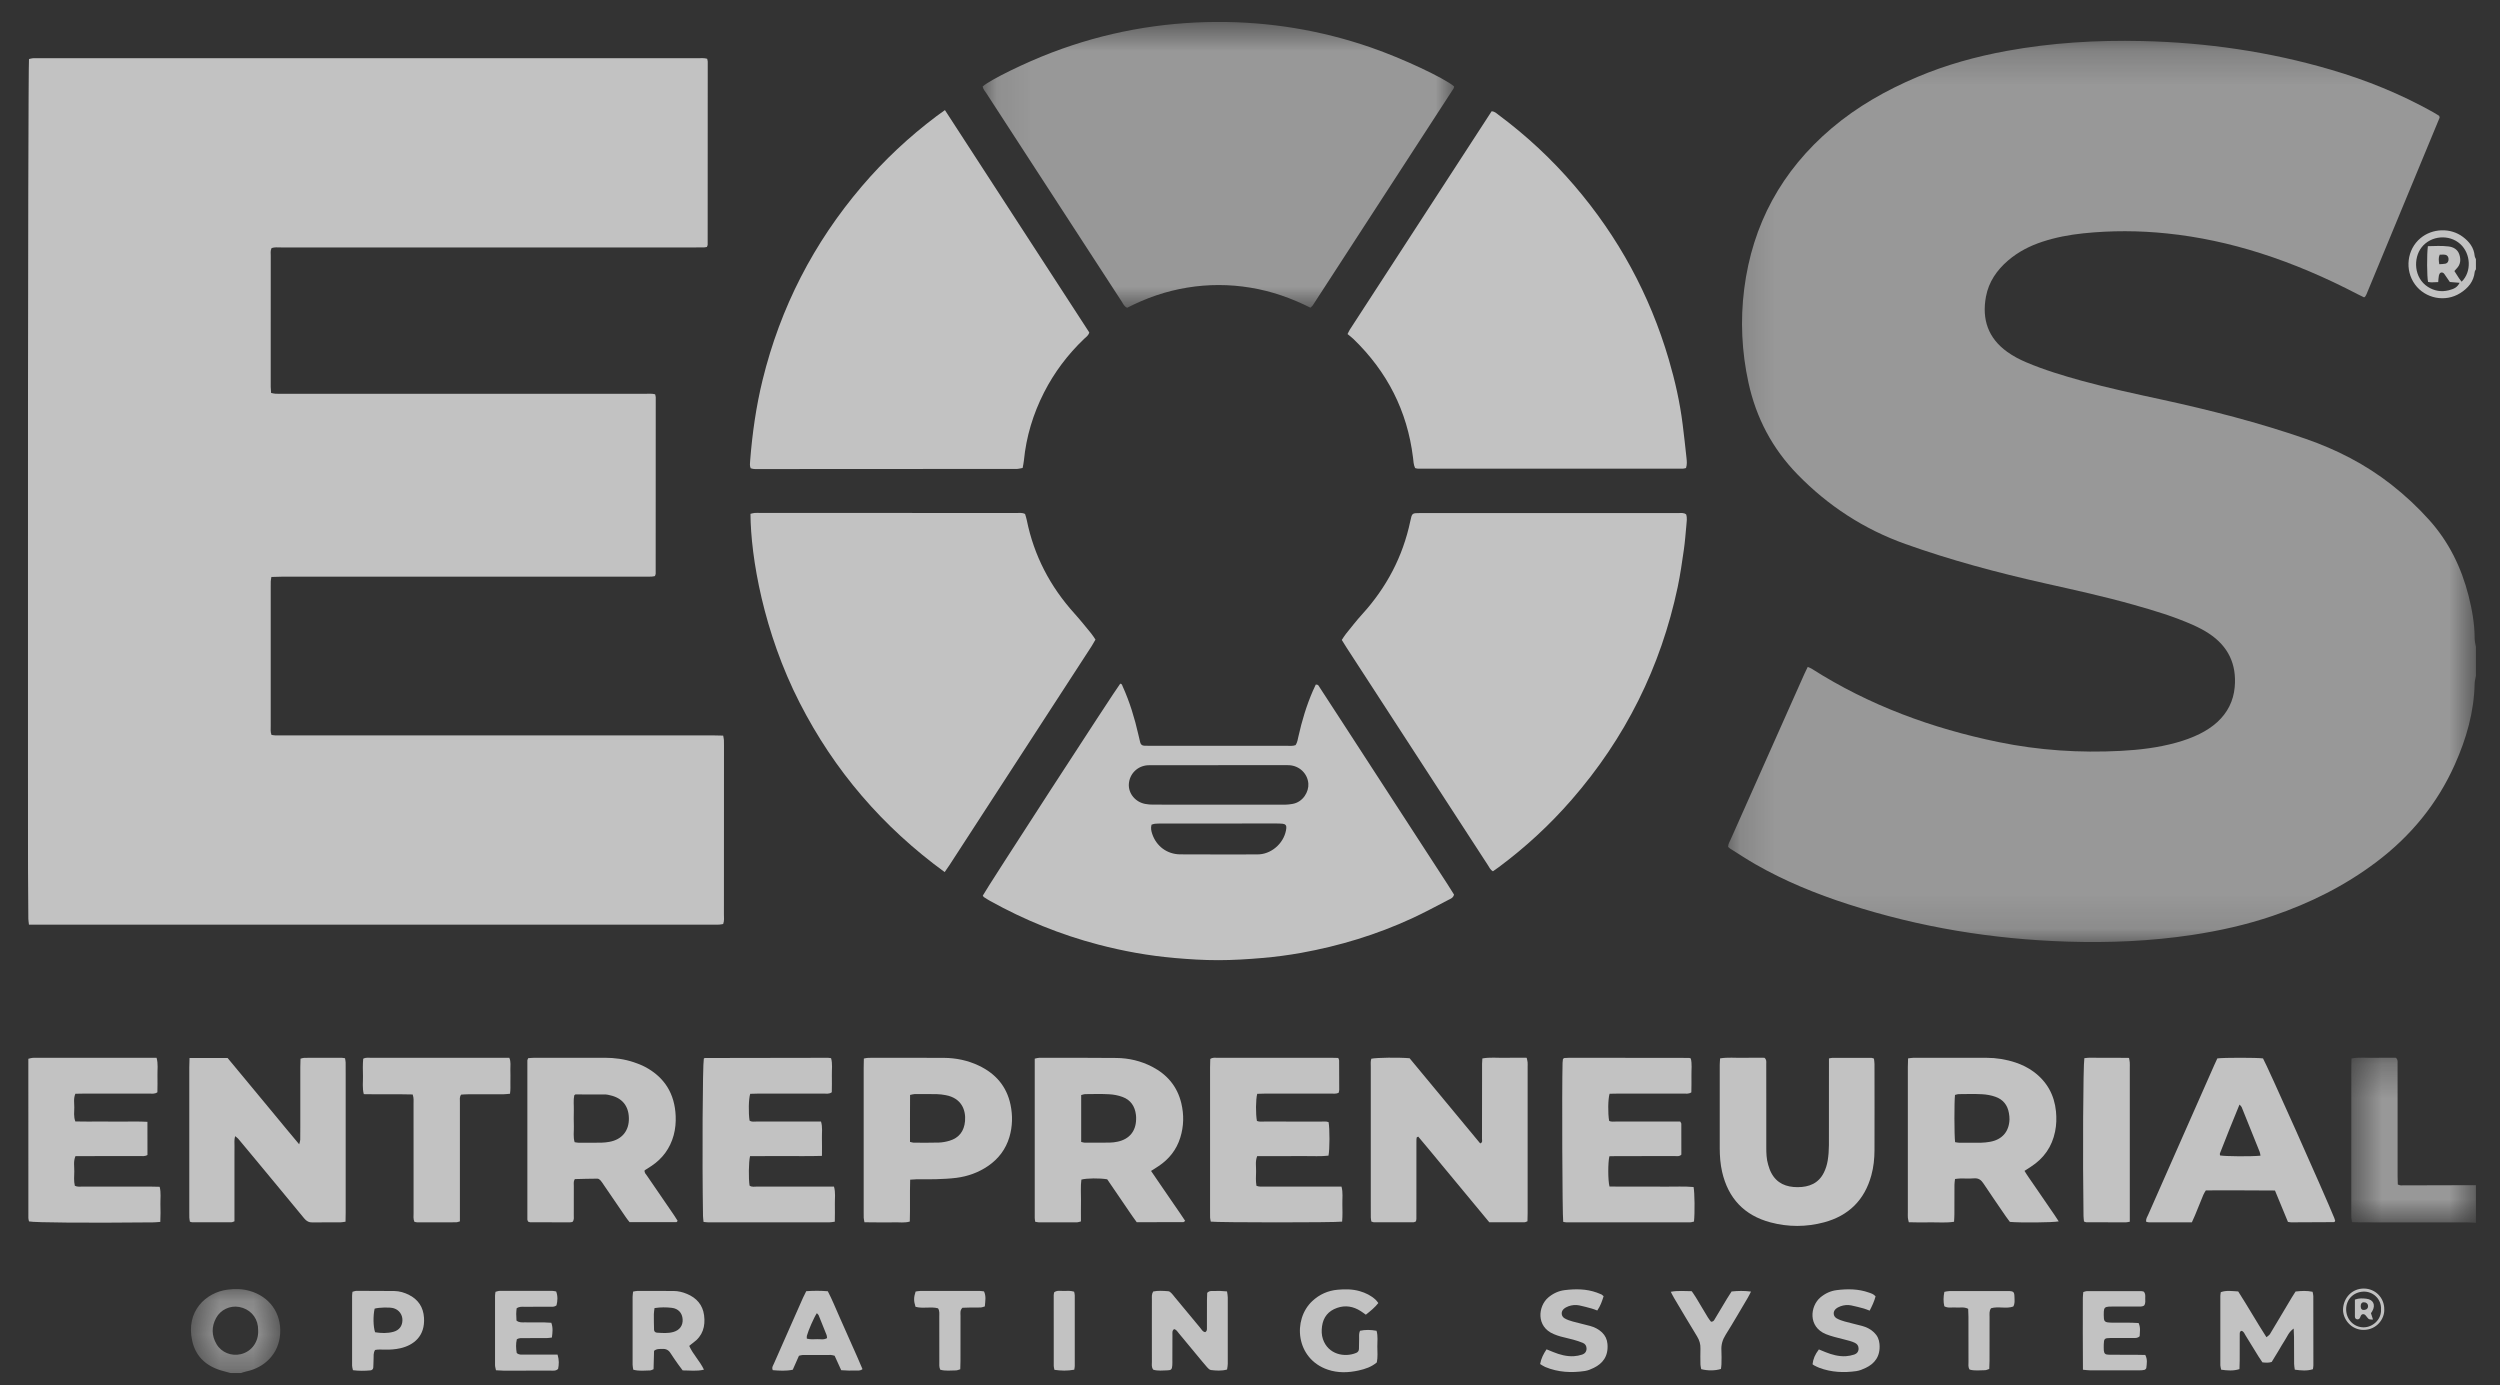 <svg width="74" height="41" viewBox="0 0 74 41" fill="none" xmlns="http://www.w3.org/2000/svg">
<rect x="0" y="0" width="74" height="41" fill="#333333" stroke="none"/>
<g clip-path="url(#clip0_189_3692)">
<g opacity="0.7">
<mask id="mask0_189_3692" style="mask-type:luminance" maskUnits="userSpaceOnUse" x="51" y="1" width="23" height="27">
<g opacity="0.7">
<path d="M51.152 1.208H73.287V27.884H51.152V1.208Z" fill="white"/>
</g>
</mask>
<g mask="url(#mask0_189_3692)">
<path fill-rule="evenodd" clip-rule="evenodd" d="M73.287 20.006C73.274 20.082 73.252 20.157 73.25 20.233C73.232 21.076 73.004 21.867 72.664 22.628C72.144 23.794 71.357 24.749 70.34 25.516C69.408 26.219 68.377 26.733 67.276 27.108C66.498 27.373 65.698 27.552 64.885 27.675C63.66 27.86 62.428 27.911 61.192 27.872C58.982 27.803 56.82 27.448 54.715 26.768C53.755 26.459 52.825 26.079 51.949 25.576C51.702 25.434 51.464 25.276 51.221 25.125C51.198 25.11 51.178 25.09 51.152 25.068C51.153 24.979 51.202 24.905 51.236 24.829C51.797 23.565 52.361 22.302 52.924 21.038C53.087 20.672 53.249 20.307 53.412 19.943C53.441 19.878 53.473 19.815 53.509 19.74C53.555 19.761 53.593 19.773 53.627 19.795C55.328 20.878 57.187 21.561 59.154 21.965C60.348 22.211 61.557 22.29 62.775 22.226C63.331 22.197 63.883 22.131 64.423 21.981C64.657 21.916 64.885 21.835 65.103 21.727C65.296 21.631 65.476 21.517 65.635 21.371C65.936 21.093 66.109 20.752 66.147 20.342C66.209 19.66 65.955 19.129 65.385 18.753C65.237 18.655 65.077 18.573 64.915 18.5C64.353 18.25 63.766 18.073 63.175 17.907C62.296 17.657 61.404 17.463 60.514 17.263C59.121 16.95 57.743 16.582 56.398 16.102C55.173 15.664 54.114 14.975 53.206 14.043C52.458 13.275 51.981 12.366 51.754 11.324C51.555 10.409 51.511 9.484 51.628 8.556C51.871 6.639 52.738 5.053 54.211 3.801C54.974 3.153 55.835 2.667 56.754 2.278C57.605 1.918 58.491 1.673 59.399 1.507C60.724 1.264 62.062 1.184 63.406 1.215C65.305 1.258 67.172 1.528 68.997 2.064C70.048 2.372 71.058 2.782 72.015 3.317C72.082 3.355 72.147 3.396 72.2 3.429C72.208 3.455 72.211 3.461 72.212 3.468C72.212 3.475 72.213 3.483 72.21 3.49C71.49 5.229 70.769 6.968 70.049 8.708C70.038 8.734 70.022 8.758 70.007 8.782C70.004 8.787 69.996 8.79 69.976 8.802C69.915 8.772 69.846 8.74 69.777 8.704C68.852 8.222 67.897 7.809 66.901 7.492C66.001 7.207 65.083 7.007 64.143 6.91C63.317 6.824 62.489 6.821 61.663 6.907C61.251 6.95 60.844 7.027 60.45 7.157C60.08 7.279 59.74 7.454 59.442 7.708C59.107 7.995 58.866 8.342 58.784 8.782C58.66 9.454 58.849 10.009 59.415 10.416C59.59 10.542 59.779 10.64 59.977 10.724C60.51 10.951 61.063 11.117 61.62 11.271C62.405 11.486 63.2 11.657 63.995 11.829C65.431 12.142 66.853 12.506 68.244 12.988C69.162 13.306 70.015 13.742 70.781 14.342C71.187 14.66 71.563 15.01 71.906 15.393C72.486 16.04 72.856 16.795 73.069 17.631C73.174 18.047 73.25 18.468 73.25 18.899C73.25 18.983 73.273 19.066 73.287 19.149V20.006Z" fill="white"/>
</g>
<mask id="mask1_189_3692" style="mask-type:luminance" maskUnits="userSpaceOnUse" x="69" y="31" width="5" height="6">
<g opacity="0.7">
<path d="M69.598 31.307H73.287V36.195H69.598V31.307Z" fill="white"/>
</g>
</mask>
<g mask="url(#mask1_189_3692)">
<path fill-rule="evenodd" clip-rule="evenodd" d="M73.287 36.195C73.202 36.191 73.117 36.183 73.031 36.183C71.975 36.182 70.919 36.183 69.863 36.182C69.786 36.182 69.709 36.178 69.619 36.175C69.611 36.126 69.602 36.086 69.599 36.045C69.597 35.995 69.598 35.946 69.598 35.895C69.598 34.462 69.598 33.027 69.599 31.593C69.599 31.509 69.602 31.424 69.604 31.33C69.834 31.289 70.054 31.316 70.272 31.311C70.493 31.306 70.714 31.31 70.919 31.31C70.983 31.369 70.968 31.43 70.968 31.484C70.97 31.869 70.969 32.255 70.969 32.64C70.969 33.368 70.969 34.096 70.969 34.823C70.969 34.901 70.972 34.978 70.975 35.062C71.009 35.072 71.035 35.087 71.061 35.087C71.803 35.086 72.545 35.084 73.287 35.081V36.195Z" fill="white"/>
</g>
<mask id="mask2_189_3692" style="mask-type:luminance" maskUnits="userSpaceOnUse" x="5" y="38" width="4" height="3">
<g opacity="0.7">
<path d="M5.651 38.156H8.295V40.649H5.651V38.156Z" fill="white"/>
</g>
</mask>
<g mask="url(#mask2_189_3692)">
<path fill-rule="evenodd" clip-rule="evenodd" d="M7.642 39.385C7.639 39.342 7.639 39.299 7.634 39.257C7.597 38.964 7.38 38.741 7.08 38.686C6.812 38.636 6.526 38.768 6.395 39.015C6.257 39.273 6.261 39.535 6.41 39.788C6.555 40.034 6.853 40.151 7.13 40.083C7.471 39.999 7.655 39.696 7.642 39.385ZM6.852 40.65C6.784 40.631 6.716 40.611 6.648 40.594C6.159 40.475 5.804 40.198 5.691 39.695C5.489 38.813 6.097 38.255 6.732 38.174C6.953 38.145 7.173 38.148 7.389 38.21C7.975 38.376 8.329 38.864 8.293 39.473C8.257 40.08 7.824 40.484 7.289 40.595C7.228 40.608 7.169 40.631 7.108 40.65H6.852Z" fill="white"/>
</g>
<path fill-rule="evenodd" clip-rule="evenodd" d="M72.202 7.821C72.275 7.815 72.331 7.817 72.383 7.805C72.45 7.789 72.483 7.731 72.477 7.66C72.472 7.599 72.438 7.55 72.378 7.541C72.326 7.532 72.27 7.539 72.215 7.539C72.175 7.627 72.186 7.709 72.202 7.821ZM71.865 7.287C72.072 7.282 72.271 7.271 72.469 7.294C72.619 7.31 72.747 7.383 72.796 7.533C72.846 7.682 72.835 7.829 72.715 7.95C72.695 7.97 72.678 7.991 72.65 8.023C72.697 8.097 72.741 8.169 72.788 8.238C72.811 8.273 72.839 8.304 72.865 8.338C73.164 8.048 73.14 7.509 72.824 7.223C72.494 6.925 71.953 6.972 71.68 7.321C71.428 7.643 71.448 8.225 71.866 8.492C72.056 8.613 72.262 8.647 72.482 8.593C72.661 8.548 72.737 8.497 72.805 8.371C72.704 8.363 72.609 8.355 72.515 8.347C72.458 8.263 72.406 8.187 72.353 8.111C72.326 8.071 72.282 8.053 72.242 8.073C72.216 8.085 72.197 8.125 72.191 8.157C72.179 8.217 72.178 8.279 72.171 8.35C72.097 8.353 72.033 8.358 71.97 8.358C71.936 8.358 71.902 8.349 71.87 8.345C71.837 8.182 71.832 7.543 71.865 7.287ZM73.287 7.971C73.275 7.996 73.254 8.021 73.252 8.046C73.223 8.335 73.054 8.531 72.822 8.677C72.38 8.955 71.788 8.838 71.484 8.42C71.173 7.993 71.245 7.383 71.647 7.049C71.998 6.757 72.534 6.736 72.899 7.01C73.087 7.15 73.228 7.325 73.25 7.573C73.253 7.606 73.274 7.639 73.287 7.671V7.971Z" fill="white"/>
<path fill-rule="evenodd" clip-rule="evenodd" d="M0.857 27.37C0.849 27.294 0.84 27.246 0.839 27.197C0.809 26.044 0.826 1.98 0.858 1.748C0.893 1.74 0.933 1.727 0.973 1.724C1.029 1.72 1.087 1.723 1.144 1.723C7.647 1.723 14.151 1.723 20.654 1.723C20.745 1.723 20.837 1.712 20.932 1.739C20.939 1.774 20.949 1.8 20.949 1.827C20.949 3.633 20.948 5.439 20.947 7.245C20.947 7.264 20.934 7.283 20.924 7.31C20.898 7.314 20.871 7.322 20.843 7.323C20.765 7.324 20.686 7.324 20.608 7.324C16.51 7.324 12.412 7.324 8.315 7.324C8.224 7.325 8.131 7.311 8.039 7.343C7.999 7.42 8.014 7.499 8.014 7.576C8.013 8.618 8.013 9.661 8.013 10.702C8.013 10.953 8.012 11.202 8.013 11.452C8.014 11.508 8.02 11.564 8.024 11.631C8.069 11.64 8.109 11.652 8.149 11.654C8.22 11.658 8.292 11.656 8.363 11.656C11.947 11.656 15.531 11.655 19.114 11.656C19.205 11.656 19.297 11.646 19.392 11.671C19.399 11.706 19.41 11.732 19.41 11.759C19.41 13.501 19.409 15.242 19.408 16.984C19.408 17.003 19.395 17.023 19.385 17.052C19.352 17.058 19.319 17.067 19.285 17.068C19.206 17.071 19.128 17.07 19.049 17.07C15.48 17.07 11.911 17.07 8.341 17.07C8.243 17.07 8.144 17.075 8.033 17.078C8.025 17.131 8.016 17.17 8.014 17.211C8.011 17.282 8.013 17.353 8.013 17.424C8.013 18.781 8.013 20.137 8.013 21.493C8.014 21.577 8.001 21.663 8.036 21.753C8.073 21.758 8.107 21.766 8.141 21.767C8.213 21.77 8.284 21.768 8.356 21.768C12.61 21.768 16.865 21.768 21.119 21.768C21.211 21.768 21.303 21.772 21.406 21.774C21.415 21.826 21.425 21.866 21.428 21.906C21.431 21.963 21.43 22.02 21.43 22.077C21.43 23.74 21.43 25.403 21.428 27.066C21.428 27.158 21.443 27.251 21.406 27.351C21.368 27.357 21.327 27.367 21.286 27.369C21.222 27.371 21.157 27.37 21.093 27.37C14.455 27.37 7.816 27.37 1.177 27.37H0.857Z" fill="white"/>
<mask id="mask3_189_3692" style="mask-type:luminance" maskUnits="userSpaceOnUse" x="29" y="0" width="15" height="10">
<g opacity="0.7">
<path d="M29.087 0.649H43.041V9.11H29.087V0.649Z" fill="white"/>
</g>
</mask>
<g mask="url(#mask3_189_3692)">
<path fill-rule="evenodd" clip-rule="evenodd" d="M43.041 2.556C43.038 2.574 43.039 2.598 43.029 2.614C41.639 4.756 40.248 6.899 38.857 9.04C38.842 9.062 38.818 9.079 38.789 9.108C38.225 8.824 37.636 8.617 37.013 8.515C36.388 8.412 35.764 8.411 35.139 8.514C34.514 8.616 33.925 8.821 33.365 9.11C33.278 9.075 33.249 8.998 33.208 8.934C32.892 8.45 32.578 7.966 32.263 7.481C31.241 5.908 30.218 4.335 29.197 2.762C29.155 2.697 29.098 2.639 29.087 2.559C29.33 2.35 30.354 1.851 31.136 1.554C32.706 0.956 34.333 0.658 36.009 0.65C37.575 0.642 39.104 0.894 40.586 1.408C41.518 1.731 42.725 2.298 43.041 2.556Z" fill="white"/>
</g>
<path fill-rule="evenodd" clip-rule="evenodd" d="M27.962 25.814C26.12 24.47 24.695 22.809 23.67 20.802C22.601 18.712 22.222 16.497 22.214 15.209C22.251 15.201 22.29 15.188 22.33 15.184C22.38 15.18 22.43 15.182 22.48 15.182C25.014 15.183 27.548 15.184 30.082 15.185C30.166 15.185 30.253 15.168 30.342 15.214C30.358 15.27 30.38 15.331 30.392 15.393C30.605 16.447 31.085 17.363 31.804 18.16C31.976 18.35 32.136 18.552 32.299 18.75C32.344 18.805 32.38 18.865 32.426 18.932C32.388 18.998 32.354 19.06 32.317 19.119C31.524 20.34 30.732 21.56 29.939 22.781C29.325 23.726 28.712 24.672 28.098 25.617C28.06 25.676 28.018 25.733 27.962 25.814Z" fill="white"/>
<path fill-rule="evenodd" clip-rule="evenodd" d="M39.717 18.942C39.761 18.878 39.796 18.816 39.84 18.762C39.997 18.568 40.15 18.369 40.318 18.185C41.04 17.391 41.524 16.477 41.745 15.425C41.795 15.187 41.798 15.187 42.032 15.187C44.58 15.187 47.128 15.187 49.675 15.187C49.752 15.188 49.833 15.168 49.91 15.226C49.945 15.331 49.926 15.444 49.916 15.556C49.893 15.797 49.876 16.04 49.841 16.28C49.788 16.646 49.736 17.014 49.66 17.376C49.158 19.749 48.109 21.851 46.515 23.679C45.87 24.419 45.153 25.081 44.365 25.667C44.309 25.708 44.251 25.748 44.191 25.79C44.111 25.745 44.081 25.669 44.04 25.606C43.491 24.763 42.944 23.919 42.396 23.076C41.549 21.772 40.702 20.468 39.855 19.164C39.809 19.092 39.765 19.02 39.717 18.942Z" fill="white"/>
<path fill-rule="evenodd" clip-rule="evenodd" d="M27.97 3.259C29.405 5.47 30.826 7.658 32.243 9.841C32.215 9.937 32.144 9.979 32.089 10.031C31.605 10.494 31.207 11.021 30.903 11.618C30.58 12.253 30.376 12.924 30.307 13.635C30.3 13.705 30.284 13.775 30.27 13.852C30.216 13.862 30.168 13.874 30.121 13.879C30.078 13.883 30.035 13.88 29.992 13.88C27.495 13.882 24.998 13.883 22.501 13.884C22.409 13.884 22.316 13.895 22.22 13.861C22.186 13.785 22.2 13.706 22.205 13.63C22.268 12.826 22.381 12.03 22.573 11.246C23.099 9.102 24.081 7.192 25.512 5.513C26.172 4.739 26.91 4.048 27.723 3.437C27.796 3.382 27.872 3.329 27.97 3.259Z" fill="white"/>
<path fill-rule="evenodd" clip-rule="evenodd" d="M49.906 13.854C49.866 13.862 49.839 13.873 49.811 13.873C47.199 13.874 44.587 13.873 41.975 13.873C41.947 13.873 41.92 13.862 41.887 13.855C41.839 13.755 41.838 13.646 41.825 13.543C41.656 12.165 41.06 11.002 40.067 10.039C40.011 9.985 39.947 9.938 39.887 9.888C39.919 9.826 39.935 9.788 39.958 9.752C41.355 7.598 42.754 5.445 44.152 3.294C44.244 3.299 44.294 3.353 44.349 3.394C45.178 4.01 45.929 4.709 46.6 5.492C47.901 7.009 48.835 8.725 49.397 10.643C49.582 11.272 49.726 11.912 49.807 12.564C49.848 12.896 49.886 13.229 49.921 13.562C49.93 13.653 49.941 13.746 49.906 13.854Z" fill="white"/>
<path fill-rule="evenodd" clip-rule="evenodd" d="M34.085 24.411C34.057 24.511 34.077 24.6 34.107 24.688C34.229 25.048 34.546 25.286 34.932 25.289C35.687 25.294 36.442 25.291 37.198 25.291C37.226 25.291 37.255 25.29 37.284 25.288C37.684 25.257 38.036 24.912 38.075 24.512C38.083 24.436 38.05 24.392 37.969 24.383C37.899 24.376 37.828 24.375 37.756 24.375C36.63 24.376 35.504 24.376 34.377 24.377C34.313 24.377 34.249 24.377 34.185 24.383C34.152 24.385 34.119 24.401 34.085 24.411ZM36.064 22.648V22.65C35.422 22.65 34.781 22.649 34.138 22.65C34.081 22.65 34.024 22.648 33.968 22.652C33.665 22.674 33.433 22.908 33.414 23.206C33.396 23.484 33.605 23.741 33.897 23.796C33.974 23.811 34.053 23.817 34.131 23.817C35.429 23.819 36.727 23.82 38.025 23.819C38.103 23.819 38.182 23.809 38.258 23.796C38.571 23.742 38.746 23.434 38.727 23.192C38.703 22.896 38.464 22.667 38.161 22.65C38.097 22.646 38.033 22.648 37.969 22.648C37.334 22.648 36.699 22.648 36.064 22.648ZM29.09 26.512C29.165 26.352 33.002 20.437 33.158 20.238C33.214 20.239 33.218 20.288 33.234 20.324C33.441 20.781 33.585 21.258 33.696 21.746C33.713 21.822 33.73 21.898 33.75 21.974C33.766 22.036 33.805 22.072 33.872 22.073C33.929 22.074 33.986 22.076 34.044 22.076C35.393 22.076 36.741 22.077 38.09 22.076C38.175 22.076 38.261 22.088 38.349 22.056C38.402 21.977 38.414 21.885 38.434 21.796C38.537 21.335 38.672 20.885 38.86 20.452C38.888 20.387 38.918 20.324 38.946 20.265C39.024 20.255 39.038 20.311 39.064 20.35C39.286 20.69 39.508 21.031 39.729 21.372C40.771 22.976 41.812 24.58 42.853 26.184C42.919 26.284 42.981 26.387 43.039 26.48C43.015 26.578 42.941 26.602 42.88 26.633C42.519 26.82 42.161 27.014 41.793 27.184C40.745 27.667 39.648 28 38.513 28.205C38.135 28.273 37.753 28.323 37.369 28.356C36.935 28.393 36.501 28.421 36.066 28.421C35.63 28.422 35.196 28.394 34.762 28.356C34 28.289 33.25 28.154 32.512 27.96C31.388 27.665 30.321 27.231 29.306 26.667C29.244 26.633 29.184 26.593 29.124 26.555C29.113 26.548 29.106 26.533 29.09 26.512Z" fill="white"/>
<path fill-rule="evenodd" clip-rule="evenodd" d="M40.591 31.338C40.751 31.304 41.403 31.296 41.724 31.324C42.416 32.158 43.116 33.002 43.814 33.845C43.893 33.816 43.867 33.757 43.867 33.713C43.869 33.121 43.869 32.529 43.869 31.937C43.869 31.788 43.868 31.637 43.869 31.488C43.869 31.439 43.874 31.39 43.878 31.33C44.103 31.289 44.324 31.316 44.541 31.311C44.755 31.306 44.968 31.31 45.19 31.31C45.201 31.362 45.213 31.402 45.217 31.442C45.221 31.484 45.218 31.528 45.218 31.57C45.218 33.018 45.218 34.466 45.218 35.914C45.218 35.992 45.215 36.069 45.213 36.15C45.176 36.163 45.15 36.179 45.124 36.179C44.782 36.181 44.44 36.18 44.084 36.18C43.85 35.897 43.614 35.612 43.377 35.327C43.145 35.047 42.913 34.767 42.681 34.487C42.446 34.204 42.214 33.919 41.98 33.644C41.952 33.657 41.943 33.659 41.939 33.664C41.934 33.669 41.933 33.677 41.932 33.684C41.93 33.698 41.928 33.712 41.927 33.726C41.926 33.748 41.926 33.769 41.926 33.79C41.926 34.553 41.925 35.317 41.925 36.08C41.925 36.094 41.921 36.108 41.919 36.122C41.918 36.129 41.916 36.136 41.911 36.153C41.892 36.16 41.866 36.178 41.841 36.179C41.449 36.181 41.056 36.18 40.663 36.179C40.644 36.179 40.624 36.167 40.592 36.157C40.587 36.119 40.577 36.078 40.576 36.038C40.574 35.874 40.575 35.709 40.575 35.545C40.575 34.226 40.575 32.906 40.575 31.586C40.575 31.502 40.565 31.417 40.591 31.338Z" fill="white"/>
<path fill-rule="evenodd" clip-rule="evenodd" d="M5.61 31.317H6.737C6.968 31.596 7.2 31.875 7.432 32.155C7.669 32.44 7.905 32.727 8.142 33.012C8.373 33.291 8.602 33.571 8.856 33.871C8.873 33.803 8.886 33.771 8.887 33.739C8.89 33.617 8.889 33.496 8.889 33.375C8.889 32.782 8.889 32.19 8.889 31.598C8.889 31.513 8.893 31.428 8.895 31.337C8.939 31.327 8.972 31.312 9.006 31.312C9.377 31.31 9.747 31.311 10.119 31.311C10.146 31.311 10.174 31.319 10.213 31.324C10.219 31.366 10.23 31.406 10.231 31.447C10.234 31.56 10.232 31.675 10.232 31.789C10.232 33.159 10.232 34.528 10.232 35.899C10.232 35.983 10.23 36.067 10.228 36.162C10.167 36.17 10.12 36.181 10.072 36.182C9.801 36.183 9.53 36.178 9.259 36.184C9.147 36.187 9.074 36.15 9.004 36.064C8.47 35.414 7.931 34.766 7.394 34.118C7.28 33.98 7.167 33.843 7.051 33.707C7.031 33.682 7.002 33.665 6.959 33.63C6.929 33.742 6.942 33.833 6.941 33.923C6.938 34.015 6.94 34.108 6.94 34.201V34.479V34.758V35.036V35.314V35.592V35.871V36.151C6.902 36.163 6.876 36.179 6.85 36.179C6.465 36.181 6.079 36.181 5.694 36.18C5.674 36.18 5.654 36.171 5.621 36.162C5.615 36.123 5.606 36.083 5.604 36.043C5.601 35.993 5.603 35.943 5.603 35.893C5.603 34.459 5.603 33.024 5.603 31.591C5.603 31.506 5.607 31.422 5.61 31.317Z" fill="white"/>
<path fill-rule="evenodd" clip-rule="evenodd" d="M57.871 33.808C57.914 33.814 57.949 33.824 57.983 33.824C58.204 33.826 58.425 33.827 58.646 33.824C58.731 33.822 58.817 33.813 58.901 33.798C59.26 33.736 59.467 33.5 59.481 33.139C59.484 33.075 59.474 33.011 59.464 32.948C59.424 32.709 59.289 32.542 59.062 32.464C58.937 32.42 58.8 32.396 58.666 32.389C58.439 32.377 58.211 32.384 57.983 32.386C57.943 32.386 57.904 32.402 57.868 32.41C57.844 32.607 57.845 33.608 57.871 33.808ZM59.925 34.658C60.007 34.797 60.096 34.916 60.179 35.039C60.263 35.163 60.349 35.286 60.434 35.41C60.519 35.533 60.604 35.657 60.688 35.781C60.77 35.902 60.857 36.02 60.938 36.153C60.756 36.188 59.799 36.196 59.492 36.168C59.456 36.119 59.413 36.064 59.373 36.006C59.152 35.682 58.927 35.359 58.711 35.032C58.642 34.927 58.566 34.869 58.434 34.879C58.299 34.89 58.163 34.88 58.027 34.883C57.978 34.883 57.929 34.892 57.869 34.898C57.862 34.959 57.852 35.013 57.852 35.068C57.85 35.361 57.852 35.653 57.85 35.946C57.85 36.015 57.844 36.085 57.84 36.164C57.607 36.201 57.387 36.178 57.168 36.181C56.948 36.184 56.728 36.187 56.5 36.178C56.489 36.126 56.477 36.086 56.473 36.045C56.469 35.995 56.472 35.945 56.472 35.895C56.472 34.461 56.472 33.026 56.472 31.591C56.472 31.507 56.477 31.423 56.479 31.328C56.541 31.321 56.588 31.311 56.636 31.311C57.357 31.31 58.077 31.311 58.798 31.311C59.093 31.311 59.381 31.358 59.661 31.451C59.852 31.515 60.031 31.603 60.193 31.722C60.59 32.014 60.808 32.409 60.857 32.896C60.876 33.095 60.872 33.294 60.831 33.492C60.74 33.944 60.497 34.289 60.112 34.537C60.053 34.575 59.995 34.613 59.925 34.658Z" fill="white"/>
<path fill-rule="evenodd" clip-rule="evenodd" d="M16.998 32.422C16.968 32.559 16.989 32.715 16.985 32.87C16.982 33.026 16.981 33.183 16.986 33.339C16.991 33.494 16.961 33.65 17.009 33.809C17.049 33.814 17.084 33.824 17.118 33.824C17.346 33.825 17.574 33.827 17.802 33.823C17.88 33.822 17.958 33.812 18.035 33.799C18.409 33.733 18.623 33.472 18.615 33.096C18.608 32.732 18.412 32.495 18.054 32.419C18.012 32.41 17.97 32.396 17.928 32.396C17.63 32.394 17.331 32.395 17.033 32.395C17.027 32.395 17.021 32.404 16.998 32.422ZM15.634 31.322C15.689 31.318 15.745 31.311 15.801 31.311C16.5 31.31 17.2 31.311 17.899 31.31C18.194 31.31 18.483 31.349 18.763 31.443C18.877 31.481 18.991 31.526 19.098 31.582C19.677 31.892 19.973 32.38 20 33.034C20.008 33.227 19.991 33.419 19.94 33.606C19.833 33.994 19.609 34.298 19.273 34.519C19.209 34.562 19.142 34.602 19.081 34.642C19.069 34.716 19.119 34.755 19.149 34.799C19.414 35.188 19.682 35.576 19.948 35.965C19.988 36.022 20.023 36.082 20.057 36.135C20.046 36.154 20.043 36.162 20.038 36.166C20.034 36.171 20.026 36.175 20.021 36.175C19.564 36.176 19.108 36.176 18.636 36.176C18.602 36.133 18.561 36.084 18.526 36.032C18.303 35.709 18.083 35.385 17.862 35.06C17.833 35.019 17.808 34.975 17.774 34.939C17.752 34.915 17.716 34.888 17.686 34.888C17.466 34.889 17.246 34.895 17.026 34.901C17.02 34.901 17.014 34.908 17.007 34.912C16.971 34.978 16.986 35.051 16.985 35.122C16.983 35.407 16.986 35.693 16.984 35.978C16.983 36.04 17 36.107 16.945 36.169C16.925 36.172 16.897 36.181 16.87 36.181C16.477 36.181 16.085 36.181 15.692 36.179C15.673 36.179 15.653 36.166 15.632 36.159C15.623 36.138 15.61 36.118 15.61 36.099C15.609 34.529 15.609 32.959 15.61 31.389C15.61 31.37 15.624 31.35 15.634 31.322Z" fill="white"/>
<path fill-rule="evenodd" clip-rule="evenodd" d="M32.003 33.802C32.05 33.812 32.078 33.822 32.105 33.823C32.354 33.824 32.603 33.825 32.851 33.821C32.929 33.82 33.008 33.809 33.084 33.793C33.43 33.719 33.624 33.481 33.629 33.129C33.63 33.086 33.63 33.043 33.624 33.001C33.594 32.747 33.468 32.557 33.225 32.469C33.1 32.423 32.964 32.397 32.831 32.39C32.597 32.377 32.362 32.384 32.127 32.386C32.087 32.386 32.048 32.403 32.003 32.413V33.802ZM34.071 34.66C34.198 34.845 34.31 35.01 34.423 35.174C34.532 35.333 34.641 35.492 34.75 35.651C34.861 35.813 34.975 35.974 35.081 36.138C35.051 36.16 35.041 36.175 35.03 36.175C34.574 36.177 34.118 36.177 33.647 36.177C33.492 35.969 33.35 35.748 33.2 35.532C33.054 35.321 32.911 35.108 32.773 34.907C32.546 34.869 32.168 34.873 32.009 34.916C31.982 35.117 31.999 35.324 31.997 35.529C31.993 35.735 31.996 35.942 31.996 36.154C31.95 36.165 31.917 36.18 31.884 36.181C31.506 36.182 31.128 36.182 30.75 36.181C30.716 36.181 30.682 36.17 30.642 36.164C30.637 36.121 30.628 36.087 30.628 36.053C30.628 34.484 30.628 32.915 30.628 31.336C30.679 31.326 30.719 31.311 30.759 31.311C31.522 31.311 32.286 31.308 33.049 31.316C33.417 31.32 33.771 31.404 34.1 31.574C34.549 31.805 34.848 32.16 34.967 32.656C35.048 32.996 35.041 33.337 34.937 33.671C34.826 34.032 34.603 34.313 34.288 34.521C34.223 34.563 34.158 34.604 34.071 34.66Z" fill="white"/>
<path fill-rule="evenodd" clip-rule="evenodd" d="M39.727 36.16C39.508 36.191 36.022 36.188 35.839 36.16C35.832 36.124 35.822 36.084 35.819 36.044C35.816 35.995 35.818 35.944 35.818 35.895C35.818 34.461 35.818 33.027 35.818 31.593C35.818 31.509 35.822 31.424 35.824 31.345C35.901 31.294 35.974 31.311 36.043 31.311C36.571 31.31 37.099 31.31 37.627 31.31C38.212 31.31 38.797 31.31 39.382 31.31C39.459 31.31 39.537 31.313 39.612 31.315C39.624 31.347 39.638 31.367 39.638 31.387C39.64 31.679 39.642 31.971 39.641 32.264C39.641 32.291 39.63 32.318 39.623 32.348C39.544 32.384 39.464 32.37 39.388 32.37C38.739 32.371 38.09 32.37 37.44 32.371C37.363 32.371 37.286 32.375 37.214 32.377C37.169 32.541 37.166 32.975 37.205 33.18C37.275 33.21 37.354 33.198 37.43 33.198C37.987 33.199 38.543 33.198 39.1 33.199C39.176 33.199 39.255 33.187 39.326 33.215C39.362 33.407 39.361 34.029 39.323 34.207C39.094 34.235 38.859 34.217 38.626 34.22C38.391 34.223 38.155 34.221 37.92 34.221C37.685 34.221 37.45 34.221 37.213 34.221C37.15 34.377 37.184 34.528 37.18 34.674C37.176 34.815 37.167 34.956 37.191 35.1C37.276 35.134 37.355 35.123 37.432 35.123C38.11 35.124 38.787 35.124 39.466 35.124C39.543 35.124 39.621 35.124 39.709 35.124C39.757 35.302 39.73 35.473 39.734 35.641C39.737 35.81 39.742 35.98 39.727 36.16Z" fill="white"/>
<path fill-rule="evenodd" clip-rule="evenodd" d="M54.137 31.329C54.189 31.321 54.216 31.312 54.243 31.312C54.628 31.312 55.014 31.312 55.399 31.313C55.419 31.314 55.438 31.325 55.469 31.335C55.475 31.389 55.485 31.444 55.485 31.499C55.486 32.348 55.488 33.198 55.485 34.047C55.484 34.297 55.459 34.545 55.392 34.788C55.192 35.521 54.721 35.985 53.993 36.181C53.467 36.322 52.931 36.323 52.404 36.182C51.63 35.975 51.155 35.47 50.975 34.689C50.922 34.459 50.905 34.223 50.904 33.988C50.902 33.167 50.903 32.346 50.904 31.525C50.904 31.463 50.911 31.4 50.915 31.328C51.144 31.291 51.364 31.316 51.583 31.311C51.804 31.307 52.024 31.31 52.228 31.31C52.296 31.369 52.281 31.429 52.281 31.484C52.282 31.855 52.282 32.227 52.282 32.597C52.282 33.047 52.282 33.497 52.282 33.947C52.282 34.125 52.285 34.304 52.338 34.477C52.362 34.559 52.389 34.641 52.429 34.716C52.594 35.03 52.873 35.14 53.212 35.14C53.551 35.139 53.83 35.027 53.987 34.708C54.04 34.601 54.078 34.482 54.098 34.364C54.124 34.21 54.135 34.052 54.136 33.896C54.139 33.125 54.137 32.354 54.137 31.583V31.329Z" fill="white"/>
<path fill-rule="evenodd" clip-rule="evenodd" d="M24.33 34.214C23.947 34.226 23.592 34.218 23.237 34.22C22.89 34.222 22.542 34.219 22.201 34.221C22.16 34.4 22.155 34.886 22.187 35.094C22.256 35.145 22.338 35.122 22.414 35.123C23.091 35.125 23.769 35.124 24.447 35.124H24.686C24.738 35.303 24.708 35.474 24.712 35.642C24.717 35.812 24.711 35.982 24.71 36.162C24.649 36.17 24.601 36.181 24.554 36.181C23.362 36.182 22.171 36.182 20.98 36.182C20.931 36.182 20.883 36.174 20.825 36.169C20.819 36.104 20.81 36.049 20.809 35.994C20.782 34.331 20.797 31.527 20.833 31.336C20.838 31.331 20.843 31.325 20.849 31.322C20.855 31.318 20.862 31.317 20.869 31.317C22.082 31.314 23.294 31.313 24.507 31.311C24.534 31.311 24.562 31.318 24.6 31.322C24.648 31.489 24.619 31.66 24.623 31.828C24.628 31.998 24.622 32.168 24.621 32.331C24.538 32.391 24.457 32.369 24.381 32.37C23.732 32.371 23.083 32.37 22.434 32.371C22.357 32.371 22.279 32.375 22.206 32.377C22.159 32.527 22.151 32.935 22.187 33.169C22.25 33.216 22.323 33.197 22.392 33.198C22.949 33.199 23.505 33.198 24.062 33.198C24.139 33.198 24.217 33.198 24.302 33.198C24.354 33.369 24.324 33.533 24.329 33.694C24.334 33.857 24.33 34.021 24.33 34.214Z" fill="white"/>
<path fill-rule="evenodd" clip-rule="evenodd" d="M46.271 36.167C46.244 35.949 46.231 32.237 46.252 31.458C46.254 31.417 46.26 31.376 46.263 31.348C46.281 31.332 46.285 31.325 46.292 31.322C46.297 31.318 46.305 31.317 46.312 31.317C46.361 31.314 46.412 31.31 46.462 31.31C47.639 31.311 48.817 31.313 49.995 31.314C50.008 31.314 50.022 31.322 50.047 31.33C50.09 31.492 50.063 31.662 50.067 31.83C50.071 32.001 50.066 32.171 50.064 32.334C49.978 32.389 49.898 32.369 49.821 32.37C49.171 32.372 48.522 32.37 47.872 32.371C47.795 32.371 47.717 32.374 47.644 32.375C47.596 32.533 47.591 32.949 47.63 33.176C47.691 33.213 47.763 33.197 47.832 33.198C48.389 33.199 48.946 33.198 49.503 33.198H49.735C49.749 33.228 49.767 33.245 49.767 33.264C49.769 33.57 49.768 33.877 49.768 34.177C49.709 34.238 49.642 34.22 49.58 34.22C49.01 34.221 48.438 34.22 47.867 34.221C47.789 34.221 47.712 34.224 47.638 34.225C47.593 34.412 47.594 34.941 47.641 35.121C47.913 35.127 48.191 35.123 48.468 35.124C48.747 35.125 49.025 35.121 49.303 35.125C49.58 35.128 49.857 35.111 50.13 35.136C50.163 35.306 50.169 35.902 50.142 36.158C50.105 36.165 50.066 36.181 50.026 36.181C48.805 36.182 47.584 36.182 46.363 36.181C46.336 36.181 46.309 36.173 46.271 36.167Z" fill="white"/>
<path fill-rule="evenodd" clip-rule="evenodd" d="M4.364 33.206C4.367 33.555 4.366 33.874 4.365 34.188C4.28 34.235 4.207 34.219 4.138 34.219C3.582 34.221 3.025 34.221 2.469 34.221H2.234C2.167 34.377 2.202 34.528 2.199 34.674C2.196 34.815 2.182 34.958 2.215 35.099C2.296 35.138 2.376 35.123 2.453 35.123C3.13 35.125 3.808 35.124 4.486 35.124C4.563 35.124 4.641 35.127 4.726 35.129C4.771 35.306 4.745 35.477 4.748 35.645C4.753 35.815 4.754 35.985 4.745 36.168C4.667 36.174 4.606 36.181 4.543 36.182C2.576 36.202 1.025 36.19 0.859 36.154C0.853 36.124 0.84 36.09 0.84 36.056C0.839 34.487 0.839 32.918 0.839 31.34C0.89 31.329 0.93 31.313 0.969 31.312C1.105 31.309 1.24 31.31 1.376 31.31C2.382 31.31 3.389 31.31 4.394 31.31C4.473 31.31 4.55 31.31 4.634 31.31C4.686 31.489 4.657 31.66 4.661 31.828C4.666 31.998 4.66 32.168 4.659 32.331C4.575 32.39 4.494 32.369 4.418 32.37C3.769 32.371 3.12 32.37 2.47 32.371C2.393 32.371 2.315 32.373 2.231 32.375C2.172 32.513 2.199 32.649 2.199 32.78C2.199 32.913 2.175 33.05 2.23 33.195C2.464 33.202 2.698 33.197 2.933 33.198C3.168 33.199 3.404 33.197 3.639 33.199C3.873 33.201 4.107 33.191 4.364 33.206Z" fill="white"/>
<path fill-rule="evenodd" clip-rule="evenodd" d="M26.936 33.8C26.988 33.811 27.015 33.823 27.042 33.823C27.291 33.824 27.541 33.828 27.791 33.82C27.897 33.816 28.004 33.796 28.106 33.766C28.392 33.681 28.539 33.477 28.565 33.186C28.594 32.858 28.461 32.502 27.99 32.416C27.906 32.401 27.821 32.388 27.735 32.387C27.515 32.382 27.293 32.384 27.072 32.385C27.032 32.386 26.992 32.4 26.938 32.41C26.934 32.873 26.936 33.328 26.936 33.8ZM26.941 34.918C26.927 35.343 26.944 35.748 26.93 36.158C26.772 36.203 26.622 36.177 26.475 36.181C26.332 36.186 26.189 36.183 26.047 36.183C25.898 36.181 25.749 36.18 25.588 36.179C25.579 36.128 25.569 36.088 25.566 36.048C25.563 35.999 25.565 35.948 25.565 35.899C25.565 34.465 25.565 33.031 25.565 31.597C25.565 31.513 25.568 31.428 25.57 31.333C25.619 31.325 25.66 31.312 25.7 31.312C26.449 31.311 27.198 31.309 27.946 31.313C28.3 31.316 28.642 31.387 28.963 31.538C29.465 31.773 29.798 32.152 29.912 32.702C29.978 33.02 29.971 33.341 29.879 33.655C29.772 34.017 29.555 34.303 29.244 34.515C28.961 34.708 28.648 34.82 28.31 34.864C28.113 34.889 27.913 34.897 27.714 34.904C27.521 34.911 27.329 34.905 27.136 34.906C27.08 34.907 27.024 34.913 26.941 34.918Z" fill="white"/>
<path fill-rule="evenodd" clip-rule="evenodd" d="M66.911 34.208C66.901 34.161 66.899 34.125 66.886 34.095C66.709 33.652 66.532 33.209 66.352 32.768C66.343 32.747 66.32 32.731 66.289 32.695C66.086 33.19 65.894 33.664 65.71 34.14C65.703 34.158 65.712 34.181 65.713 34.201C65.87 34.23 66.634 34.236 66.911 34.208ZM67.723 36.168C67.597 35.863 67.469 35.555 67.339 35.239C66.652 35.23 65.976 35.237 65.293 35.235C65.265 35.283 65.237 35.323 65.219 35.367C65.134 35.571 65.053 35.776 64.969 35.98C64.942 36.045 64.912 36.109 64.879 36.181C64.451 36.181 64.031 36.182 63.61 36.181C63.584 36.181 63.558 36.171 63.528 36.165C63.512 36.079 63.559 36.02 63.586 35.957C63.836 35.389 64.086 34.823 64.337 34.255C64.737 33.349 65.137 32.443 65.538 31.536C65.569 31.465 65.602 31.395 65.633 31.329C65.828 31.303 66.809 31.304 66.985 31.329C67.09 31.502 68.793 35.313 69.094 36.051C69.106 36.083 69.115 36.116 69.122 36.137C69.11 36.157 69.108 36.165 69.102 36.169C69.097 36.173 69.089 36.175 69.082 36.175C68.662 36.178 68.241 36.18 67.82 36.181C67.793 36.181 67.765 36.174 67.723 36.168Z" fill="white"/>
<path fill-rule="evenodd" clip-rule="evenodd" d="M12.215 32.396C11.728 32.383 11.252 32.397 10.768 32.387C10.72 32.201 10.748 32.023 10.744 31.849C10.74 31.679 10.735 31.509 10.751 31.338C10.834 31.295 10.914 31.311 10.99 31.311C12.281 31.31 13.572 31.31 14.863 31.31H15.075C15.13 31.433 15.103 31.547 15.107 31.659C15.111 31.78 15.109 31.902 15.108 32.023C15.106 32.135 15.116 32.249 15.096 32.375C15.026 32.38 14.964 32.39 14.902 32.39C14.553 32.391 14.204 32.39 13.854 32.391C13.784 32.391 13.714 32.397 13.649 32.401C13.596 32.475 13.614 32.548 13.613 32.618C13.612 33.124 13.613 33.63 13.613 34.136C13.613 34.728 13.613 35.321 13.613 35.913C13.613 35.99 13.613 36.069 13.613 36.153C13.568 36.164 13.536 36.18 13.502 36.18C13.117 36.182 12.732 36.182 12.347 36.181C12.32 36.181 12.293 36.17 12.265 36.164C12.228 36.077 12.242 35.99 12.242 35.906C12.241 34.83 12.242 33.752 12.241 32.675C12.241 32.591 12.253 32.506 12.215 32.396Z" fill="white"/>
<path fill-rule="evenodd" clip-rule="evenodd" d="M63.042 36.163C62.986 36.172 62.958 36.181 62.931 36.181C62.539 36.181 62.147 36.18 61.755 36.179C61.736 36.179 61.716 36.167 61.686 36.156C61.681 36.103 61.673 36.047 61.672 35.992C61.646 34.31 61.66 31.532 61.697 31.322C61.84 31.298 61.989 31.313 62.136 31.311C62.278 31.308 62.421 31.31 62.564 31.31C62.713 31.311 62.861 31.312 63.019 31.314C63.028 31.365 63.038 31.405 63.041 31.446C63.045 31.502 63.042 31.559 63.042 31.616C63.042 33.042 63.042 34.467 63.042 35.892V36.163Z" fill="white"/>
<path fill-rule="evenodd" clip-rule="evenodd" d="M67.893 39.325C67.744 39.431 67.706 39.559 67.637 39.662C67.566 39.768 67.506 39.882 67.439 39.991C67.374 40.101 67.306 40.21 67.242 40.314C67.148 40.344 67.064 40.335 66.968 40.326C66.93 40.27 66.889 40.212 66.852 40.152C66.724 39.946 66.6 39.739 66.471 39.533C66.439 39.481 66.419 39.414 66.351 39.392C66.292 39.408 66.297 39.455 66.296 39.496C66.295 39.753 66.296 40.01 66.295 40.267C66.294 40.351 66.29 40.435 66.288 40.526C66.102 40.584 65.929 40.568 65.747 40.543C65.738 40.495 65.723 40.455 65.722 40.414C65.721 39.73 65.721 39.046 65.722 38.361C65.722 38.326 65.73 38.291 65.735 38.248C65.904 38.187 66.071 38.218 66.251 38.227C66.534 38.668 66.794 39.126 67.087 39.582C67.132 39.543 67.17 39.522 67.19 39.49C67.287 39.332 67.38 39.172 67.475 39.013C67.595 38.811 67.715 38.608 67.836 38.407C67.872 38.346 67.912 38.287 67.949 38.229C68.12 38.21 68.282 38.2 68.453 38.237C68.46 38.282 68.474 38.322 68.474 38.363C68.475 39.047 68.476 39.731 68.476 40.416C68.476 40.451 68.468 40.485 68.462 40.529C68.286 40.584 68.113 40.568 67.926 40.542C67.918 40.48 67.906 40.426 67.906 40.371C67.903 40.107 67.904 39.844 67.903 39.58C67.903 39.51 67.898 39.44 67.893 39.325Z" fill="white"/>
<path fill-rule="evenodd" clip-rule="evenodd" d="M35.674 39.432C35.739 39.394 35.724 39.332 35.725 39.277C35.726 39.013 35.725 38.75 35.726 38.486C35.726 38.409 35.731 38.331 35.733 38.269C35.798 38.2 35.866 38.215 35.929 38.213C35.993 38.21 36.057 38.21 36.121 38.212C36.184 38.215 36.246 38.221 36.32 38.226C36.329 38.293 36.342 38.348 36.342 38.403C36.344 39.059 36.344 39.715 36.342 40.371C36.342 40.426 36.329 40.481 36.321 40.538C36.156 40.584 35.999 40.571 35.845 40.553C35.803 40.548 35.76 40.505 35.729 40.469C35.63 40.357 35.536 40.24 35.44 40.125C35.258 39.905 35.077 39.684 34.894 39.466C34.854 39.419 34.824 39.357 34.753 39.342C34.688 39.388 34.705 39.457 34.704 39.517C34.701 39.76 34.703 40.002 34.702 40.244C34.702 40.301 34.704 40.358 34.7 40.415C34.692 40.53 34.668 40.56 34.56 40.562C34.419 40.566 34.276 40.584 34.139 40.544C34.078 40.473 34.096 40.391 34.096 40.315C34.094 39.93 34.095 39.545 34.095 39.16C34.095 38.925 34.094 38.689 34.096 38.454C34.096 38.384 34.084 38.312 34.134 38.229C34.277 38.197 34.432 38.209 34.586 38.221C34.617 38.224 34.649 38.253 34.673 38.277C34.709 38.311 34.737 38.353 34.769 38.391C35.02 38.693 35.269 38.996 35.521 39.297C35.564 39.349 35.596 39.42 35.674 39.432Z" fill="white"/>
<path fill-rule="evenodd" clip-rule="evenodd" d="M19.374 38.719C19.366 38.787 19.354 38.842 19.354 38.897C19.353 39.053 19.355 39.209 19.36 39.364C19.362 39.411 19.398 39.444 19.444 39.447C19.606 39.457 19.77 39.472 19.93 39.427C20.116 39.375 20.218 39.236 20.206 39.051C20.195 38.865 20.077 38.734 19.886 38.712C19.725 38.693 19.562 38.691 19.374 38.719ZM20.401 39.839C20.514 40.092 20.714 40.283 20.837 40.542C20.619 40.595 20.417 40.563 20.207 40.564C20.163 40.505 20.119 40.45 20.079 40.392C20.002 40.281 19.921 40.172 19.85 40.057C19.791 39.959 19.71 39.921 19.601 39.928C19.524 39.933 19.443 39.917 19.36 39.985C19.355 40.156 19.35 40.339 19.345 40.529C19.306 40.543 19.274 40.564 19.241 40.565C19.079 40.568 18.916 40.59 18.745 40.543C18.738 40.493 18.725 40.445 18.725 40.397C18.724 39.727 18.724 39.057 18.725 38.387C18.725 38.339 18.734 38.291 18.739 38.232C18.788 38.224 18.828 38.211 18.869 38.211C19.225 38.21 19.582 38.212 19.938 38.213C20.076 38.214 20.206 38.246 20.333 38.299C20.618 38.417 20.801 38.625 20.841 38.933C20.884 39.257 20.802 39.542 20.521 39.743C20.481 39.771 20.445 39.803 20.401 39.839Z" fill="white"/>
<path fill-rule="evenodd" clip-rule="evenodd" d="M11.103 39.435C11.283 39.463 11.466 39.471 11.647 39.421C11.818 39.374 11.91 39.248 11.912 39.077C11.913 38.91 11.813 38.774 11.654 38.724C11.543 38.69 11.221 38.697 11.089 38.736C11.041 38.945 11.046 39.271 11.103 39.435ZM11.102 39.959C11.046 40.052 11.062 40.139 11.058 40.224C11.054 40.31 11.055 40.395 11.049 40.48C11.045 40.528 11.012 40.559 10.965 40.563C10.794 40.579 10.625 40.581 10.448 40.558C10.438 40.508 10.422 40.467 10.422 40.427C10.421 39.735 10.421 39.044 10.422 38.352C10.422 38.318 10.429 38.283 10.433 38.237C10.476 38.227 10.515 38.209 10.555 38.209C10.926 38.209 11.297 38.21 11.667 38.214C11.827 38.216 11.977 38.261 12.118 38.335C12.385 38.475 12.529 38.695 12.55 39C12.589 39.555 12.239 39.818 11.855 39.907C11.702 39.942 11.546 39.953 11.388 39.949C11.289 39.946 11.189 39.941 11.102 39.959Z" fill="white"/>
<path fill-rule="evenodd" clip-rule="evenodd" d="M61.655 40.544C61.647 39.817 61.653 39.119 61.652 38.421C61.652 38.365 61.66 38.309 61.665 38.245C61.704 38.234 61.737 38.218 61.77 38.217C62.306 38.216 62.841 38.216 63.376 38.217C63.404 38.217 63.432 38.227 63.453 38.231C63.509 38.289 63.501 38.356 63.499 38.419C63.496 38.496 63.518 38.577 63.463 38.647C63.398 38.685 63.325 38.672 63.255 38.673C63.027 38.675 62.798 38.673 62.569 38.673C62.52 38.673 62.469 38.672 62.42 38.676C62.311 38.684 62.279 38.714 62.273 38.819C62.27 38.889 62.27 38.961 62.276 39.032C62.282 39.101 62.314 39.133 62.385 39.142C62.441 39.15 62.499 39.151 62.556 39.151C62.734 39.152 62.912 39.151 63.091 39.152C63.161 39.153 63.231 39.158 63.303 39.162C63.369 39.304 63.336 39.436 63.334 39.552C63.272 39.613 63.212 39.604 63.156 39.604C62.928 39.605 62.699 39.603 62.471 39.605C62.291 39.607 62.276 39.623 62.271 39.8C62.27 39.857 62.269 39.914 62.273 39.971C62.282 40.063 62.313 40.097 62.411 40.099C62.682 40.103 62.953 40.101 63.224 40.102C63.316 40.103 63.408 40.105 63.5 40.107C63.571 40.24 63.545 40.367 63.531 40.492C63.528 40.513 63.498 40.542 63.476 40.548C63.428 40.56 63.377 40.562 63.327 40.562C62.842 40.563 62.356 40.563 61.871 40.562C61.809 40.562 61.746 40.552 61.655 40.544Z" fill="white"/>
<path fill-rule="evenodd" clip-rule="evenodd" d="M40.799 38.57C40.692 38.705 40.566 38.806 40.429 38.915C40.376 38.878 40.326 38.839 40.273 38.806C40.057 38.669 39.825 38.627 39.579 38.713C39.32 38.803 39.169 38.986 39.132 39.259C39.115 39.387 39.117 39.515 39.159 39.639C39.313 40.093 39.8 40.189 40.143 40.046C40.192 40.026 40.223 39.987 40.225 39.931C40.228 39.831 40.226 39.732 40.23 39.632C40.232 39.555 40.218 39.476 40.256 39.391C40.415 39.356 40.574 39.36 40.746 39.391C40.791 39.547 40.768 39.703 40.769 39.858C40.77 40.014 40.786 40.171 40.754 40.327C40.596 40.462 40.407 40.524 40.212 40.567C39.908 40.634 39.602 40.643 39.304 40.542C38.352 40.22 38.254 39.059 38.846 38.51C39.057 38.314 39.306 38.202 39.593 38.176C39.813 38.156 40.034 38.156 40.25 38.219C40.423 38.269 40.582 38.347 40.716 38.47C40.746 38.497 40.769 38.533 40.799 38.57Z" fill="white"/>
<path fill-rule="evenodd" clip-rule="evenodd" d="M24.179 38.87C24.095 38.993 23.927 39.376 23.883 39.541C23.877 39.565 23.882 39.593 23.882 39.624C23.993 39.651 24.092 39.643 24.189 39.639C24.285 39.636 24.386 39.667 24.481 39.607C24.476 39.575 24.478 39.545 24.468 39.52C24.39 39.323 24.311 39.126 24.231 38.929C24.223 38.911 24.204 38.898 24.179 38.87ZM23.865 38.219C24.081 38.204 24.286 38.203 24.503 38.221C24.634 38.468 24.734 38.727 24.848 38.979C24.965 39.239 25.08 39.5 25.195 39.761C25.306 40.014 25.423 40.265 25.53 40.526C25.457 40.585 25.383 40.565 25.316 40.568C25.252 40.571 25.188 40.57 25.123 40.569C25.053 40.567 24.982 40.562 24.9 40.558C24.834 40.413 24.77 40.272 24.705 40.13C24.664 40.121 24.63 40.108 24.595 40.107C24.317 40.105 24.039 40.106 23.761 40.108C23.727 40.108 23.693 40.121 23.649 40.131C23.589 40.267 23.529 40.402 23.466 40.544C23.266 40.586 23.07 40.573 22.875 40.557C22.836 40.478 22.882 40.424 22.906 40.368C23.074 39.983 23.245 39.599 23.415 39.214C23.534 38.947 23.651 38.679 23.77 38.412C23.799 38.348 23.832 38.286 23.865 38.219Z" fill="white"/>
<path fill-rule="evenodd" clip-rule="evenodd" d="M16.504 40.097C16.553 40.258 16.546 40.39 16.52 40.519C16.452 40.587 16.369 40.57 16.293 40.57C15.98 40.572 15.665 40.571 15.352 40.571C15.201 40.571 15.052 40.572 14.902 40.571C14.832 40.57 14.761 40.564 14.681 40.56C14.67 40.502 14.653 40.455 14.653 40.407C14.652 39.722 14.652 39.038 14.653 38.352C14.653 38.318 14.661 38.283 14.667 38.238C14.709 38.228 14.749 38.21 14.789 38.21C15.31 38.209 15.831 38.209 16.352 38.21C16.387 38.21 16.421 38.221 16.463 38.228C16.515 38.37 16.505 38.507 16.473 38.637C16.409 38.691 16.342 38.679 16.279 38.679C16.029 38.681 15.78 38.679 15.53 38.681C15.453 38.681 15.372 38.669 15.292 38.727C15.288 38.776 15.28 38.833 15.28 38.889C15.28 38.959 15.285 39.029 15.288 39.089C15.369 39.154 15.45 39.141 15.527 39.142C15.719 39.144 15.912 39.142 16.105 39.143C16.175 39.144 16.245 39.15 16.319 39.154C16.373 39.304 16.355 39.442 16.336 39.591C16.28 39.597 16.232 39.607 16.184 39.607C15.963 39.609 15.741 39.607 15.52 39.608C15.451 39.61 15.377 39.594 15.298 39.644C15.266 39.774 15.272 39.913 15.295 40.047C15.36 40.11 15.434 40.095 15.504 40.096C15.754 40.098 16.004 40.097 16.253 40.097C16.331 40.097 16.409 40.097 16.504 40.097Z" fill="white"/>
<path fill-rule="evenodd" clip-rule="evenodd" d="M47.467 38.368C47.419 38.52 47.372 38.659 47.279 38.791C47.221 38.77 47.169 38.747 47.116 38.733C46.992 38.699 46.869 38.665 46.743 38.639C46.637 38.618 46.529 38.629 46.427 38.665C46.375 38.684 46.322 38.712 46.282 38.75C46.197 38.831 46.211 38.965 46.313 39.023C46.386 39.066 46.469 39.093 46.551 39.116C46.722 39.163 46.896 39.202 47.068 39.248C47.2 39.284 47.32 39.345 47.421 39.441C47.517 39.534 47.569 39.645 47.581 39.78C47.613 40.15 47.435 40.362 47.176 40.489C47.093 40.53 47.004 40.567 46.915 40.581C46.514 40.641 46.118 40.621 45.739 40.463C45.688 40.442 45.642 40.407 45.588 40.376C45.617 40.211 45.687 40.075 45.778 39.94C45.849 39.969 45.913 39.995 45.979 40.022C46.172 40.1 46.371 40.154 46.581 40.144C46.666 40.139 46.752 40.122 46.832 40.096C46.91 40.069 46.962 40.01 46.962 39.918C46.962 39.838 46.923 39.778 46.852 39.749C46.761 39.711 46.666 39.681 46.569 39.654C46.446 39.62 46.32 39.595 46.196 39.561C46.128 39.543 46.061 39.518 45.995 39.491C45.458 39.272 45.527 38.66 45.831 38.404C45.971 38.286 46.135 38.21 46.312 38.188C46.632 38.149 46.953 38.148 47.264 38.26C47.311 38.276 47.357 38.294 47.402 38.315C47.42 38.324 47.435 38.341 47.467 38.368Z" fill="white"/>
<path fill-rule="evenodd" clip-rule="evenodd" d="M55.517 38.372C55.477 38.522 55.415 38.655 55.342 38.795C55.274 38.77 55.222 38.747 55.169 38.732C55.045 38.699 54.922 38.665 54.796 38.64C54.69 38.618 54.582 38.629 54.48 38.665C54.427 38.684 54.374 38.712 54.334 38.749C54.248 38.832 54.262 38.963 54.365 39.023C54.438 39.065 54.521 39.093 54.603 39.116C54.774 39.164 54.948 39.201 55.12 39.248C55.252 39.284 55.373 39.344 55.472 39.441C55.57 39.534 55.621 39.644 55.633 39.78C55.667 40.156 55.478 40.369 55.228 40.488C55.139 40.531 55.043 40.571 54.947 40.585C54.575 40.637 54.207 40.621 53.851 40.487C53.798 40.467 53.747 40.44 53.697 40.415C53.678 40.405 53.662 40.389 53.651 40.382C53.671 40.217 53.724 40.095 53.839 39.943C53.902 39.969 53.966 39.996 54.031 40.022C54.224 40.1 54.424 40.154 54.634 40.144C54.718 40.139 54.804 40.121 54.885 40.095C54.963 40.069 55.014 40.009 55.014 39.919C55.014 39.838 54.974 39.782 54.905 39.748C54.854 39.724 54.8 39.704 54.745 39.689C54.594 39.648 54.442 39.612 54.291 39.571C54.209 39.548 54.127 39.523 54.048 39.491C53.51 39.272 53.58 38.661 53.883 38.404C54.023 38.286 54.187 38.21 54.364 38.188C54.684 38.148 55.006 38.149 55.316 38.259C55.383 38.283 55.453 38.299 55.517 38.372Z" fill="white"/>
<path fill-rule="evenodd" clip-rule="evenodd" d="M51.255 38.228C51.445 38.208 51.627 38.204 51.83 38.231C51.793 38.303 51.767 38.36 51.735 38.413C51.517 38.78 51.304 39.151 51.077 39.513C50.986 39.659 50.943 39.805 50.954 39.976C50.962 40.11 50.957 40.246 50.955 40.381C50.954 40.429 50.945 40.478 50.94 40.521C50.77 40.575 50.55 40.577 50.356 40.527C50.349 40.485 50.334 40.437 50.333 40.39C50.331 40.233 50.328 40.076 50.333 39.92C50.338 39.787 50.303 39.671 50.233 39.557C50.002 39.18 49.778 38.8 49.552 38.42C49.52 38.367 49.494 38.311 49.455 38.237C49.672 38.196 49.867 38.219 50.075 38.219C50.118 38.283 50.163 38.345 50.203 38.411C50.321 38.606 50.436 38.803 50.554 38.997C50.583 39.044 50.619 39.087 50.646 39.123C50.725 39.124 50.742 39.07 50.767 39.029C50.885 38.835 51.001 38.638 51.118 38.443C51.162 38.37 51.209 38.3 51.255 38.228Z" fill="white"/>
<path fill-rule="evenodd" clip-rule="evenodd" d="M27.766 38.726C27.547 38.667 27.315 38.743 27.099 38.681C27.044 38.508 27.044 38.405 27.102 38.23C27.144 38.224 27.192 38.212 27.24 38.212C27.824 38.21 28.408 38.211 28.992 38.211C29.035 38.212 29.077 38.22 29.126 38.225C29.195 38.368 29.163 38.515 29.151 38.67C29.108 38.681 29.07 38.7 29.03 38.701C28.916 38.706 28.802 38.703 28.688 38.704C28.617 38.705 28.547 38.708 28.489 38.71C28.41 38.785 28.431 38.868 28.431 38.944C28.429 39.392 28.43 39.841 28.43 40.29C28.43 40.367 28.426 40.444 28.424 40.53C28.375 40.544 28.336 40.564 28.296 40.564C28.142 40.564 27.985 40.588 27.831 40.543C27.793 40.461 27.805 40.382 27.804 40.305C27.803 39.857 27.804 39.408 27.803 38.959C27.803 38.883 27.815 38.803 27.766 38.726Z" fill="white"/>
<path fill-rule="evenodd" clip-rule="evenodd" d="M58.935 38.724C58.876 38.806 58.891 38.894 58.891 38.978C58.889 39.413 58.891 39.847 58.89 40.281C58.89 40.359 58.885 40.437 58.882 40.521C58.834 40.536 58.795 40.558 58.756 40.558C58.602 40.559 58.445 40.582 58.3 40.539C58.251 40.462 58.267 40.389 58.267 40.319C58.266 39.871 58.267 39.422 58.266 38.974C58.266 38.897 58.26 38.82 58.258 38.741C58.132 38.675 58.01 38.713 57.892 38.702C57.781 38.692 57.664 38.729 57.552 38.666C57.52 38.527 57.523 38.389 57.553 38.239C57.605 38.23 57.652 38.216 57.7 38.216C58.277 38.214 58.853 38.213 59.431 38.215C59.608 38.216 59.626 38.236 59.629 38.412C59.63 38.496 59.645 38.584 59.593 38.673C59.383 38.749 59.149 38.66 58.935 38.724Z" fill="white"/>
<path fill-rule="evenodd" clip-rule="evenodd" d="M31.798 40.543C31.597 40.58 31.409 40.576 31.212 40.547C31.203 40.503 31.191 40.47 31.191 40.436C31.19 39.738 31.19 39.039 31.19 38.341C31.19 38.312 31.198 38.284 31.202 38.254C31.291 38.184 31.394 38.216 31.49 38.212C31.589 38.209 31.689 38.201 31.794 38.234C31.801 38.272 31.813 38.306 31.813 38.339C31.814 39.038 31.814 39.736 31.813 40.435C31.813 40.462 31.806 40.49 31.798 40.543Z" fill="white"/>
<path fill-rule="evenodd" clip-rule="evenodd" d="M70.478 38.753C70.494 38.457 70.243 38.22 69.956 38.232C69.665 38.245 69.449 38.457 69.446 38.751C69.444 39.052 69.67 39.288 69.962 39.289C70.227 39.29 70.497 39.061 70.478 38.753ZM70.574 38.758C70.587 39.03 70.357 39.364 69.961 39.365C69.588 39.365 69.344 39.04 69.354 38.752C69.368 38.408 69.627 38.14 69.969 38.141C70.312 38.143 70.577 38.413 70.574 38.758Z" fill="white"/>
<path fill-rule="evenodd" clip-rule="evenodd" d="M69.959 38.547C69.904 38.55 69.874 38.595 69.877 38.672C69.879 38.745 69.916 38.781 69.98 38.775C70.056 38.768 70.1 38.72 70.094 38.651C70.088 38.586 70.033 38.543 69.959 38.547ZM69.705 38.468C69.833 38.421 69.94 38.431 70.043 38.442C70.251 38.466 70.324 38.625 70.22 38.81C70.21 38.828 70.197 38.846 70.18 38.871C70.198 38.925 70.216 38.983 70.241 39.059C70.195 39.056 70.159 39.06 70.13 39.05C70.106 39.041 70.087 39.014 70.069 38.994C70.032 38.952 70.007 38.891 69.938 38.901C69.877 38.91 69.877 38.973 69.852 39.013C69.83 39.047 69.799 39.059 69.761 39.05C69.721 39.04 69.706 39.007 69.705 38.97C69.705 38.807 69.705 38.645 69.705 38.468Z" fill="white"/>
</g>
</g>
<defs>
<clipPath id="clip0_189_3692">
<rect width="72.571" height="40" fill="white" transform="translate(0.823 0.649)"/>
</clipPath>
</defs>
</svg>
